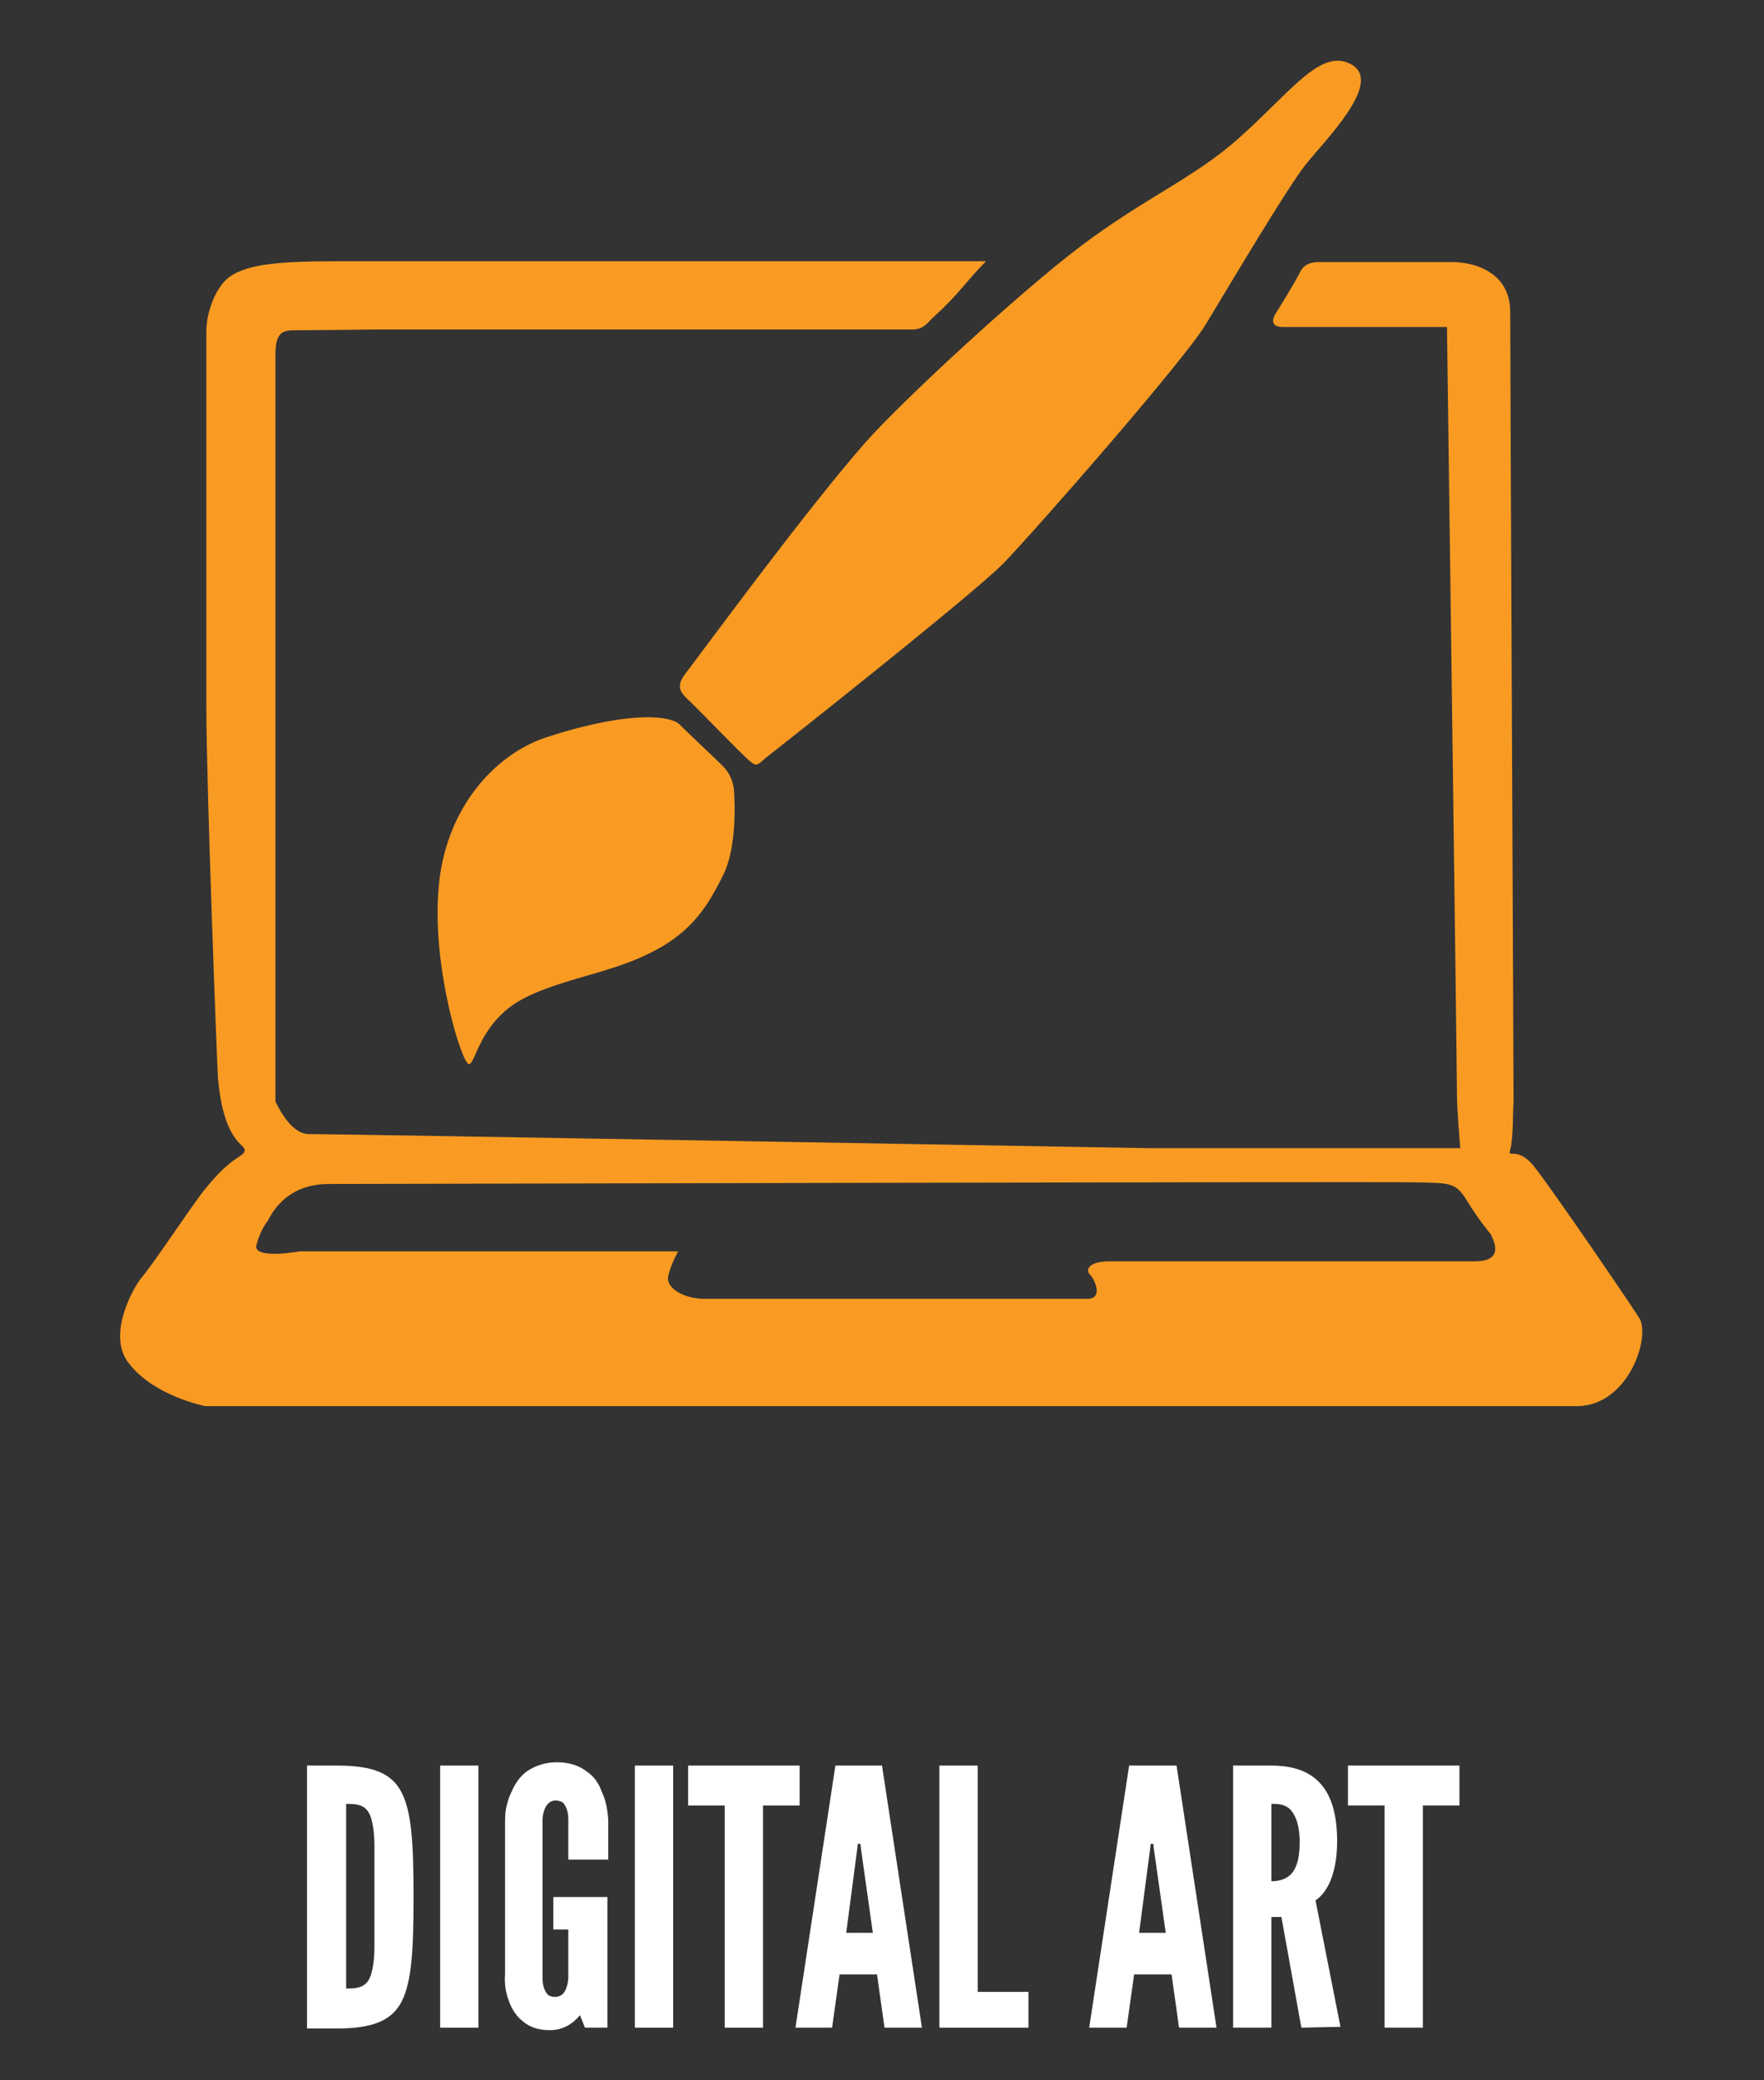 <?xml version="1.0" encoding="utf-8"?>
<!-- Generator: Adobe Illustrator 19.2.1, SVG Export Plug-In . SVG Version: 6.00 Build 0)  -->
<svg version="1.1" xmlns="http://www.w3.org/2000/svg" xmlns:xlink="http://www.w3.org/1999/xlink" x="0px" y="0px"
	 viewBox="0 0 212 250" style="enable-background:new 0 0 212 250;" xml:space="preserve">
<rect x="0" y="0" width="212" height="250" fill="#333333" stroke="none"/>
<style type="text/css">
	.st0{display:none;}
	.st1{display:inline;fill:#0A8C44;}
	.st2{display:inline;}
	.st3{fill:#FFFFFF;}
	.st4{fill:#F99B22;}
	.st5{display:inline;fill:#FFFFFF;}
	.st6{display:inline;fill:#F99B22;}
	.st7{fill:none;}
	.st8{opacity:0.5;fill:#ED1F24;}
	.st9{display:none;fill:#ED1F24;}
	.st10{opacity:0.5;fill:#62C8D4;}
	.st11{opacity:0.5;fill:#E1CE20;}
</style>
<g id="Layer_9" class="st0">
	<rect class="st1" width="212" height="250"/>
</g>
<g id="GUIDES" class="st0">
</g>
<g id="AI" class="st0">
	<g class="st2">
		<g>
			<path class="st3" d="M43.6,206.7l4.8-31.5h5.7l4.8,31.5h-4.5l-0.9-6.4h-4.6l-0.8,6.4H43.6z M51.4,185.5l-0.1-0.8H51l-0.1,0.8
				l-1.3,9.9h3.2L51.4,185.5z"/>
			<path class="st3" d="M69.2,206.7l-2.4-13.3h-1.2v13.3H61v-31.5h4.6c5.5,0,7.9,3.1,7.9,9.1c0,3.1-0.8,5.9-2.6,7.1l3,15.2
				L69.2,206.7L69.2,206.7z M65.5,189.2c0.6,0,1.5-0.1,2.2-0.7c0.7-0.6,1.2-1.8,1.2-4s-0.6-3.4-1.2-4c-0.7-0.6-1.5-0.6-2.2-0.6
				V189.2z"/>
			<path class="st3" d="M74.7,180v-4.8h13.4v4.8h-4.4v26.7h-4.6V180H74.7z"/>
			<path class="st3" d="M89.9,175.3h4.6v31.4h-4.6V175.3z"/>
			<path class="st3" d="M108.9,180h-6.4v8.3h4.3v4.8h-4.3v13.6h-4.6v-31.5h11V180z"/>
			<path class="st3" d="M110.8,175.3h4.6v31.4h-4.6V175.3z"/>
			<path class="st3" d="M130.8,195.9v4.3c0,1.3-0.3,2.4-0.8,3.4c-0.4,0.9-1,1.7-1.8,2.3c-0.9,0.7-2,1.1-3.6,1.1s-2.7-0.4-3.6-1.1
				c-0.9-0.6-1.4-1.5-1.8-2.3c-0.5-1-0.7-2.1-0.8-3.4v-18.5c0-1.2,0.3-2.4,0.8-3.4c0.4-0.9,0.9-1.7,1.8-2.4c0.9-0.6,2.1-1.1,3.6-1.1
				s2.7,0.4,3.6,1.1c0.9,0.6,1.5,1.5,1.8,2.4c0.5,1,0.7,2.1,0.8,3.4v4.3h-4.3v-4.3c0-0.9-0.2-1.5-0.7-2c-0.2-0.2-0.6-0.3-1.1-0.3
				c-0.8,0-1.2,0.6-1.4,1.2c-0.1,0.3-0.2,0.7-0.2,1.2v18.5c0,0.9,0.3,1.5,0.7,2c0.2,0.2,0.5,0.3,0.9,0.3c1,0,1.4-0.5,1.6-1.2
				c0.1-0.3,0.2-0.7,0.2-1.2v-4.3H130.8L130.8,195.9z"/>
			<path class="st3" d="M133.6,175.3h4.6v31.4h-4.6V175.3z"/>
			<path class="st3" d="M140.3,206.7l4.8-31.5h5.7l4.7,31.5H151l-0.9-6.4h-4.5l-0.9,6.4H140.3z M148.1,185.5l-0.1-0.8h-0.3l-0.1,0.8
				l-1.3,9.9h3.2L148.1,185.5z"/>
			<path class="st3" d="M157.6,175.3h4.6v27.2h6.1v4.3h-10.7L157.6,175.3L157.6,175.3z"/>
		</g>
		<g>
			<path class="st3" d="M31.2,213.3h4.4v30.2h-4.4L31.2,213.3z"/>
			<path class="st3" d="M43.5,227.8l-0.4-1.4h-0.3v17.2h-4v-30.3h3.9l4.4,15.9l0.4,1.4h0.3v-17.1h4v30.1h-3.9L43.5,227.8z"/>
			<path class="st3" d="M53.6,217.8v-4.6h12.9v4.6h-4.2v25.7h-4.4v-25.7H53.6z"/>
			<path class="st3" d="M68.2,213.3h10.2v4.6h-5.7v8h4.1v4.9h-4.1v8.3h5.7v4.6H68.2V213.3z"/>
			<path class="st3" d="M80.8,213.3h4.4v26.2h5.9v4.1H80.8L80.8,213.3L80.8,213.3z"/>
			<path class="st3" d="M92.9,213.3h4.5v26.2h5.9v4.1H93L92.9,213.3L92.9,213.3z"/>
			<path class="st3" d="M105.1,213.3h4.4v30.2h-4.4V213.3z"/>
			<path class="st3" d="M120.1,224.2v-4.7c0-0.9-0.2-1.4-0.6-1.9c-0.2-0.2-0.6-0.3-0.9-0.3c-0.8,0-1.2,0.6-1.3,1.2
				c-0.1,0.3-0.2,0.7-0.2,1.2v18.2c0,0.9,0.2,1.4,0.6,1.9c0.2,0.2,0.5,0.3,0.9,0.3c0.8,0,1.2-0.5,1.3-1.2c0.1-0.3,0.2-0.7,0.2-1.2
				v-5.5h-1.7v-3.8h6.3v15.1H122l-0.6-1.4c-0.9,1.1-2,1.7-3.5,1.7c-1.4,0-2.4-0.4-3.2-1.1c-0.8-0.6-1.3-1.4-1.5-2.2
				c-0.4-1-0.6-2-0.5-3.3v-17.8c0-1.2,0.3-2.3,0.8-3.3c0.4-0.9,0.9-1.6,1.7-2.3c0.9-0.6,2-1.1,3.5-1.1s2.6,0.4,3.5,1.1
				c0.9,0.6,1.4,1.4,1.7,2.3c0.5,1,0.7,2,0.8,3.3v4.6L120.1,224.2L120.1,224.2z"/>
			<path class="st3" d="M127.8,213.3H138v4.6h-5.7v8h4.1v4.9h-4.1v8.3h5.7v4.6h-10.2V213.3z"/>
			<path class="st3" d="M145.1,227.8l-0.4-1.4h-0.2v17.2h-4v-30.3h3.9l4.3,15.8l0.4,1.4h0.3v-17.1h4v30.2h-3.9L145.1,227.8z"/>
			<path class="st3" d="M168.3,233.2v4.1c0,1.3-0.3,2.3-0.8,3.3c-0.4,0.9-1,1.6-1.7,2.2c-0.9,0.7-1.9,1.1-3.5,1.1
				c-1.4,0-2.6-0.4-3.5-1.1c-0.9-0.6-1.3-1.4-1.7-2.2c-0.5-1-0.7-2-0.8-3.3v-17.8c0-1.2,0.3-2.3,0.8-3.3c0.4-0.9,0.9-1.6,1.7-2.3
				c0.9-0.6,2-1.1,3.5-1.1s2.6,0.4,3.5,1.1c0.9,0.6,1.4,1.4,1.7,2.3c0.5,1,0.7,2,0.8,3.3v4.1h-4.1v-4.1c0-0.9-0.2-1.4-0.7-1.9
				c-0.2-0.2-0.6-0.3-1.1-0.3c-0.8,0-1.2,0.6-1.3,1.2c-0.1,0.3-0.2,0.7-0.2,1.2v17.8c0,0.9,0.3,1.4,0.7,1.9c0.2,0.2,0.5,0.3,0.9,0.3
				c1,0,1.3-0.5,1.5-1.2c0.1-0.3,0.2-0.7,0.2-1.2v-4.1H168.3L168.3,233.2z"/>
			<path class="st3" d="M171,213.3h10.1v4.6h-5.7v8h4.1v4.9h-4.1v8.3h5.7v4.6h-10.2L171,213.3L171,213.3L171,213.3z"/>
		</g>
	</g>
	<g class="st2">
		<path class="st4" d="M81.4,52.9h-6.8c-2,5.9-8.5,8.9-14.3,6.8c-5.9-2-8.9-8.5-6.8-14.3s8.5-8.8,14.3-6.8c3.3,1.1,5.8,3.7,6.8,6.8
			h14.2v17.4h13.4V21.2c0-9.5-1.6-11.9-8.3-14.2c-6.7-2.3-15.5-0.3-23.4,4c-7.9,4.3-11.7,14.7-11.7,14.7s-11.7-2.8-22.5,19.8
			c-9.8,20.2-3.3,32.9-0.6,36.3h18.7c1.7-5.9,8-9.4,13.9-7.6c5.9,1.7,9.4,8,7.6,13.9c-1.7,5.9-8,9.4-13.9,7.6
			c-3.7-1.1-6.5-4-7.6-7.6H34.3c-1.5,4.6-2.2,9.1-2.2,13.9c0,9,4.8,15.7,7.2,17.4c2,1.4,7.2,4.9,9.5,5.9c0.3,0.2,0.6,0.6,0.4,1
			c0,0.1,0,0.1-0.1,0.2c-1.7,2.4-5.7,10.4,0.6,17.8c8.1,9.6,16.5,10.4,18.7,10.2c0.2,0,0.5,0.2,0.5,0.4c0.5,2.2,3.9,10.2,14.2,12.9
			c11,2.8,19.3-1,19.3-12v-49.9H79.7v14.5c5.9,1.7,9.4,8,7.7,13.9s-8,9.4-13.9,7.7c-5.9-1.7-9.4-8-7.7-13.9c1.1-3.7,4-6.5,7.6-7.6
			V99.7h29.1V70.2H81.5L81.4,52.9L81.4,52.9z"/>
		<path class="st4" d="M175.7,82.5c1.4-1.1,10.9-14.2,0-37c-10.9-22.7-22.5-19.8-22.5-19.8s-3.8-10.5-11.7-14.7
			c-7.8-4.3-16.7-6.2-23.4-4s-8.3,4.6-8.3,14.2v24.8h29.4c1.7-5.9,8-9.4,13.9-7.6c5.9,1.7,9.4,8,7.6,13.9c-1.7,5.9-8,9.4-13.9,7.6
			c-3.7-1.1-6.5-4-7.6-7.6h-29.4v74.5h14.6c1.7-5.9,8-9.4,13.9-7.6c5.9,1.7,9.4,8,7.6,13.9c-1.7,5.9-8,9.4-13.9,7.6
			c-3.7-1.1-6.5-4-7.6-7.6h-14.6v22.5c0,11,8.3,14.7,19.3,11.9c10.4-2.6,13.7-10.7,14.2-12.9c0.1-0.2,0.2-0.4,0.5-0.4
			c2.1,0.2,10.5-0.5,18.7-10.2c6.4-7.5,2.3-15.2,0.6-17.8c-0.1-0.1-0.1-0.2-0.1-0.2c-0.1-0.1-0.1-0.2-0.1-0.2l0,0c0,0,0,0,0-0.1
			l-0.1-0.1c-0.1-0.1-0.1-0.1-0.2-0.2c-0.1-0.1-0.2-0.2-0.2-0.2l-0.1-0.1l0,0l0,0l0,0c-0.2-0.1-0.2-0.2-0.2-0.4l0,0v-17.2H131V91.1
			c-5.9-1.7-9.4-8-7.6-13.9c1.7-5.9,8-9.4,13.9-7.6c5.9,1.7,9.4,8,7.6,13.9c-1.1,3.7-4,6.5-7.6,7.6v10.3h31.1v21
			c1.8-1.1,3.7-2.4,4.6-3c2.4-1.6,7.2-8.3,7.2-17.4s-2.9-17.4-4.4-18.7C175.3,83,175.3,82.9,175.7,82.5z"/>
	</g>
</g>
<g id="AR" class="st0">
	<g>
		<path class="st5" d="M6.2,241l4-26.3H15l4,26.3h-3.8l-0.8-5.4h-3.8L9.8,241H6.2z M12.7,223.2l-0.1-0.7h-0.3l-0.1,0.7l-1.1,8.2h2.8
			L12.7,223.2z"/>
		<path class="st5" d="M30.8,214.7v20.8c0,1.1-0.3,2-0.7,2.9c-0.3,0.8-0.8,1.4-1.5,1.9c-0.8,0.6-1.7,0.9-3,0.9c-1.3,0-2.3-0.3-3-0.9
			c-0.8-0.5-1.2-1.3-1.5-1.9c-0.4-0.8-0.6-1.8-0.7-2.9v-20.8h3.9v20.8c0,0.8,0.2,1.3,0.5,1.7c0.2,0.2,0.4,0.3,0.8,0.3
			c0.7,0,1-0.4,1.2-1c0.1-0.3,0.2-0.6,0.2-1v-20.8H30.8L30.8,214.7z"/>
		<path class="st5" d="M39.9,224.1v-4c0-0.8-0.2-1.3-0.5-1.7c-0.2-0.2-0.5-0.3-0.8-0.3c-0.7,0-1,0.5-1.2,1c-0.1,0.3-0.2,0.6-0.2,1
			v15.8c0,0.8,0.2,1.3,0.5,1.7c0.2,0.2,0.4,0.3,0.8,0.3c0.7,0,1-0.4,1.2-1c0.1-0.3,0.2-0.6,0.2-1v-4.8h-1.5v-3.3h5.4V241h-2.3
			l-0.5-1.3c-0.8,0.9-1.8,1.5-3,1.5c-1.3,0-2.1-0.3-2.8-0.9c-0.7-0.5-1.1-1.3-1.3-1.9c-0.3-0.8-0.5-1.8-0.4-2.9v-15.5
			c0-1,0.3-2,0.7-2.9c0.3-0.8,0.8-1.4,1.5-2c0.8-0.5,1.8-0.9,3-0.9c1.3,0,2.3,0.3,3,0.9c0.8,0.5,1.3,1.3,1.5,2
			c0.4,0.8,0.6,1.8,0.7,2.9v4L39.9,224.1L39.9,224.1z"/>
		<path class="st5" d="M52.8,241l-2.5-16.5l-0.2-1.1h-0.3V241h-3.6v-26.3h4.9l2.3,12l0.2,1.4h0.1l0.2-1.4l2.3-12H61V241h-3.6v-17.5
			h-0.3l-0.2,1.1L54.4,241H52.8z"/>
		<path class="st5" d="M63.7,214.7h8.8v4h-5v6.9h3.5v4.3h-3.6v7.1h5v4h-8.7V214.7z"/>
		<path class="st5" d="M78.8,227.3l-0.3-1.3h-0.3v14.9h-3.5v-26.3h3.4l3.8,13.7l0.3,1.3h0.3v-14.9H86V241h-3.4L78.8,227.3z"/>
		<path class="st5" d="M87.4,218.7v-4h11.2v4H95v22.2h-3.9v-22.2H87.4z"/>
		<path class="st5" d="M100,214.7h8.8v4h-5v6.9h3.6v4.3h-3.6v7.1h5v4H100V214.7z"/>
		<path class="st5" d="M111,241v-26.3h3c3.6,0,5.5,0.8,6.5,2.8c1,2,1.2,5.3,1.2,10.4c0,5.2-0.2,8.4-1.2,10.4c-1,2-3,2.8-6.5,2.8
			L111,241L111,241z M114.9,237.1c1.3,0,2.1-0.2,2.5-1.4c0.2-0.6,0.3-1.5,0.3-2.8s0-2.9,0-5.1s0-3.9,0-5.1c0-1.2-0.2-2.2-0.3-2.8
			c-0.4-1.3-1.2-1.4-2.5-1.4V237.1z"/>
		<path class="st5" d="M136.6,241l-2-11.1h-1V241h-3.9v-26.3h3.9c4.6,0,6.5,2.6,6.5,7.5c0,2.6-0.7,5-2.2,5.9l2.5,12.7L136.6,241
			L136.6,241z M133.6,226.3c0.5,0,1.3-0.1,1.8-0.6c0.6-0.5,1-1.5,1-3.4c0-1.9-0.5-2.9-1-3.4c-0.6-0.5-1.3-0.5-1.8-0.5V226.3z"/>
		<path class="st5" d="M142.7,214.7h8.8v4h-5v6.9h3.6v4.3h-3.6v7.1h5v4h-8.8V214.7z"/>
		<path class="st5" d="M152.6,241l4-26.3h4.8l4,26.3h-3.7l-0.8-5.4h-3.9l-0.8,5.4H152.6z M159.1,223.2l-0.1-0.7h-0.3l-0.1,0.7
			l-1.1,8.2h2.7L159.1,223.2z"/>
		<path class="st5" d="M167,214.7h3.9v22.7h5.1v3.6H167V214.7z"/>
		<path class="st5" d="M177.5,214.7h3.9V241h-3.9V214.7z"/>
		<path class="st5" d="M182.9,218.7v-4h11.2v4h-3.8v22.2h-3.9v-22.2H182.9z"/>
		<path class="st5" d="M200.1,223.1l0.1,0.3h0.1l0.1-0.3l1.9-8.4h3.8l-4,15.1V241h-3.9v-11.2l-4-15.1h3.8L200.1,223.1z"/>
	</g>
	<g id="_x32__Line" class="st2">
		<g>
			<path class="st3" d="M38.9,206.2l4.6-30.2H49l4.6,30.2h-4.3l-0.9-6.2h-4.3l-0.9,6.2H38.9z M46.3,185.8l-0.1-0.8h-0.3l-0.1,0.8
				l-1.3,9.5h3.2L46.3,185.8z"/>
			<path class="st3" d="M67.2,176v23.9c0,1.3-0.3,2.3-0.8,3.3c-0.3,0.9-0.9,1.6-1.7,2.2c-0.9,0.7-1.9,1-3.4,1c-1.5,0-2.6-0.3-3.4-1
				c-0.9-0.6-1.4-1.5-1.7-2.2c-0.5-0.9-0.7-2.1-0.8-3.3V176h4.4v23.9c0,0.9,0.2,1.5,0.6,1.9c0.2,0.2,0.5,0.3,0.9,0.3
				c0.8,0,1.1-0.5,1.4-1.1c0.1-0.3,0.2-0.7,0.2-1.1V176H67.2L67.2,176z"/>
			<path class="st3" d="M77.6,186.8v-4.6c0-0.9-0.2-1.5-0.6-1.9c-0.2-0.2-0.6-0.3-0.9-0.3c-0.8,0-1.1,0.6-1.4,1.1
				c-0.1,0.3-0.2,0.7-0.2,1.1v18.1c0,0.9,0.2,1.5,0.6,1.9c0.2,0.2,0.5,0.3,0.9,0.3c0.8,0,1.1-0.5,1.4-1.1c0.1-0.3,0.2-0.7,0.2-1.1
				v-5.5h-1.7v-3.8H82v15h-2.6l-0.6-1.5c-0.9,1-2.1,1.7-3.4,1.7c-1.5,0-2.4-0.3-3.2-1c-0.8-0.6-1.3-1.5-1.5-2.2
				c-0.3-0.9-0.6-2.1-0.5-3.3v-17.8c0-1.1,0.3-2.3,0.8-3.3c0.3-0.9,0.9-1.6,1.7-2.3c0.9-0.6,2.1-1,3.4-1c1.5,0,2.6,0.3,3.4,1
				c0.9,0.6,1.5,1.5,1.7,2.3c0.5,0.9,0.7,2.1,0.8,3.3v4.6h-4.6V186.8z"/>
			<path class="st3" d="M92.5,206.2l-2.8-18.9l-0.2-1.3h-0.3v20.2H85V176h5.6l2.6,13.8l0.2,1.6h0.1l0.2-1.6l2.6-13.8h5.5v30.2h-4.1
				V186h-0.3l-0.2,1.3l-2.8,18.9H92.5z"/>
			<path class="st3" d="M105,176h10.1v4.6h-5.7v8h4v4.9h-4.1v8.2h5.7v4.6h-10V176z"/>
			<path class="st3" d="M122.3,190.4l-0.3-1.5h-0.3V206h-4v-30.2h3.9l4.3,15.7l0.3,1.5h0.3V176h4v30.2h-3.9L122.3,190.4z"/>
			<path class="st3" d="M132.2,180.5V176h12.9v4.6h-4.2V206h-4.4v-25.5H132.2z"/>
			<path class="st3" d="M146.7,176h10.1v4.6h-5.7v8h4.1v4.9h-4.1v8.2h5.7v4.6h-10.1V176z"/>
			<path class="st3" d="M159.4,206.2V176h3.4c4.1,0,6.3,0.9,7.5,3.2c1.1,2.3,1.4,6,1.4,12c0,5.9-0.2,9.7-1.4,12
				c-1.1,2.3-3.4,3.2-7.5,3.2L159.4,206.2L159.4,206.2z M163.8,201.7c1.5,0,2.4-0.2,2.8-1.6c0.2-0.7,0.3-1.7,0.3-3.2s0-3.3,0-5.8
				c0-2.5,0-4.4,0-5.8s-0.2-2.5-0.3-3.2c-0.5-1.5-1.4-1.6-2.8-1.6V201.7z"/>
		</g>
		<g>
			<path class="st3" d="M68,244.3l-2.4-13.3h-1.2v13.3h-4.6v-31.6h4.6c5.5,0,7.9,3.1,7.9,9c0,3.1-0.8,6-2.6,7.1l3,15.2L68,244.3
				L68,244.3z M64.4,226.6c0.6,0,1.5-0.1,2.1-0.7c0.7-0.6,1.2-1.8,1.2-4c0-2.3-0.6-3.5-1.2-4c-0.7-0.6-1.5-0.6-2.1-0.6V226.6z"/>
			<path class="st3" d="M75.2,212.7h10.6v4.8h-6v8.3h4.3v5.1h-4.3v8.6h6v4.8H75.2V212.7z"/>
			<path class="st3" d="M87.2,244.3l4.8-31.6h5.7l4.8,31.6H98l-1-6.4h-4.6l-1,6.4H87.2z M95,222.9l-0.1-0.8h-0.4l-0.1,0.8l-1.3,9.9
				h3.2L95,222.9z"/>
			<path class="st3" d="M104.5,212.7h4.6V240h6.1v4.3h-10.7V212.7z"/>
			<path class="st3" d="M117.2,212.7h4.6v31.6h-4.6V212.7z"/>
			<path class="st3" d="M123.6,217.5v-4.8H137v4.8h-4.5v26.7h-4.6v-26.7H123.6z"/>
			<path class="st3" d="M144.2,222.8l0.1,0.4h0.1l0.1-0.4l2.3-10.1h4.5l-4.8,18.1v13.5h-4.6v-13.5l-4.8-18.1h4.5L144.2,222.8z"/>
		</g>
	</g>
	<g class="st2">
		<path class="st4" d="M130.3,82l-0.4-0.9c-0.7-1.4-0.3-3.2,1.3-3.9l0,0l10.3-5.3c1-0.5,1.5-1.5,1.5-2.6v-9.4c0-1.6,1.3-2.9,2.9-2.9
			h1c1.6,0,2.9,1.3,2.9,2.9v13.7c0,1.1-0.7,2-1.5,2.6l-14,7.2C132.8,84.1,131,83.6,130.3,82L130.3,82z"/>
		<path class="st4" d="M122.3,85.6L122.3,85.6c-0.7-1.5-2.5-2-4-1.4l-8.9,4.7c-0.3,0.1-0.4,0-0.5-0.2c0-0.1-0.1-0.1-0.1-0.2v-7.4
			c0-1.6-1.4-3-3-3h-0.2h-0.1c-1.6,0-3,1.4-3,3v7.5c0,0.3-0.2,0.3-0.3,0.3c-0.1,0-0.2,0-0.2-0.1l-8.9-4.7c-1.5-0.7-3.3-0.2-4,1.4
			l0,0c-0.7,1.5-0.2,3.3,1.4,4l13.8,7.2c0.4,0.3,0.9,0.3,1.4,0.3h0.2c0.5,0,0.9-0.1,1.4-0.3l13.8-7.2
			C122.3,88.9,123,87.1,122.3,85.6L122.3,85.6z"/>
		<path class="st4" d="M148,27.9l-12.2-6c-1.7-0.8-3.8-0.1-4.6,1.5c-0.8,1.7-0.2,3.7,1.5,4.6l6.5,3.2l-7.8,4.1
			c-1.5,0.9-2.2,2.9-1.4,4.4c0.9,1.5,2.9,2.2,4.4,1.4l0,0l8.4-4.4v7.8c0,1.9,1.5,3.4,3.4,3.4l0,0l0,0c1.9,0,3.4-1.5,3.4-3.4V30.9
			C149.7,29.7,149.1,28.5,148,27.9z"/>
		<path class="st4" d="M81.3,82l0.4-0.9c0.8-1.4,0.3-3.2-1.3-3.9l0,0L70.2,72c-1-0.5-1.5-1.5-1.5-2.6v-9.4c0-1.6-1.3-2.9-2.9-2.9h-1
			c-1.6,0-2.9,1.3-2.9,2.9v13.7c0,1.1,0.7,2,1.5,2.6l14,7.2C78.8,84.1,80.6,83.6,81.3,82z"/>
		<path class="st4" d="M63.7,27.9l12.2-6c1.7-0.8,3.8-0.1,4.6,1.5c0.8,1.7,0.2,3.7-1.5,4.6l-6.5,3.2l7.8,4.1
			c1.5,0.9,2.2,2.9,1.4,4.4c-0.9,1.5-2.9,2.2-4.4,1.4l-8.4-4.4v7.8c0,1.9-1.5,3.4-3.4,3.4l0,0c-2,0-3.4-1.5-3.4-3.4V30.9
			C61.7,29.7,62.6,28.5,63.7,27.9z"/>
		<path class="st4" d="M122.3,43.7L122.3,43.7c-0.9-1.6-2.8-2.3-4.4-1.4l0,0l-12.1,6l-12.3-6c-1.6-0.7-3.6,0.1-4.3,1.7
			c-0.7,1.5-0.1,3.4,1.4,4.3l11.9,5.9v12.3c0,1.8,1.5,3.3,3.3,3.3l0,0l0,0c1.8,0,3.3-1.5,3.3-3.3l0,0V54.1l11.8-6
			C122.5,47.3,123.2,45.4,122.3,43.7z"/>
		<path class="st4" d="M117.7,20.3l-11.3-6.2c-0.3-0.2-0.7-0.2-0.9,0l-10.1,5.3c-1.6,0.9-3.6,0.3-4.4-1.4l0,0l0,0
			c-0.9-1.6-0.3-3.6,1.4-4.4l0,0l12.9-6.7c0.5-0.3,1-0.3,1.5,0l14,7.6c1.6,0.9,2.3,2.8,1.4,4.4l0,0l0,0
			C121.3,20.5,119.3,21.2,117.7,20.3z"/>
		<path class="st4" d="M183.5,169.8L28.3,170c-0.9,0-1.9-0.3-2.6-0.9c-1.1-1-1.5-2.6-1.1-4.1l27.2-77.7c0.5-1.5,2-2.5,3.5-2.5h9.8
			c1.9,0,3.4,1.5,3.4,3.4l0,0c0,1.9-1.5,3.4-3.4,3.4h-7.5c-0.1,0-0.1,0-0.1,0.1l-24.9,71.4c0,0.1,0,0.1,0.1,0.2l0,0l146.5-0.3
			c0.1,0,0.1-0.1,0.1-0.1l0,0l-24.9-71.1l-0.1-0.1h-6.5c-1.9,0-3.4-1.5-3.4-3.4l0,0l0,0c0-1.9,1.5-3.4,3.4-3.4l0,0h8.8
			c1.6,0,3.1,1,3.7,2.6l27.2,77.4c0.5,1.4,0.1,3.1-1.1,4.1C185.2,169.4,184.3,169.9,183.5,169.8z"/>
		<path class="st4" d="M153.3,130.9l-3.1-12.7c-0.3-1.3-1.4-2.1-2.8-2.1h-18.1l-1.6-15.3c-0.3-1.9-2-3.2-3.8-3c-1.9,0.3-3.2,2-3,3.8
			l0,0l1.5,14.6h-13.3v-3.7c0-1.9-1.5-3.4-3.4-3.4l0,0l0,0c-1.9,0-3.4,1.5-3.4,3.4l0,0v3.7H85.8h-0.3c-2.5,0-3.6,0.7-3.8,3.2
			l-1.1,8.6c-0.1,0.3-0.3,0.9-0.7,0.9h-17c-2.2,0-4.1,1.5-4.6,3.7l-3.5,16.1c-0.3,1.7,0.7,3.4,2.5,3.8c0.3,0.1,0.4,0.1,0.7,0.1h23.9
			c1.4,0,2.7-1.1,2.9-2.5l1.9-13.4c0-0.3,0.3-0.4,0.5-0.4h15.2v12.9c0,1.9,1.5,3.4,3.4,3.4l0,0h23.8c1.9,0,3.4-1.5,3.4-3.4
			c0-0.2,0-0.3,0-0.3l-1.4-12.8h17.9c2.2,0,4.1-1.8,4.1-4.1C153.4,131.6,153.4,131.2,153.3,130.9z M79.4,136.7l-1.1,7.8
			c-0.1,0.4-0.4,0.8-0.9,0.8H63.6c-0.3,0-0.7-0.3-0.7-0.7c0-0.1,0-0.1,0-0.2l1.6-7.7c0.1-0.5,0.5-0.9,1-0.9h13.1
			c0.3,0,0.7,0.3,0.7,0.7C79.4,136.7,79.4,136.7,79.4,136.7z M123.3,122.9l0.6,5.9h-14.6v-5.9H123.3L123.3,122.9z M88.4,128.8
			c-0.3,0-0.5-0.3-0.5-0.5v-0.1l0.7-4.9c0-0.3,0.3-0.4,0.4-0.4h13.4v5.9H88.4L88.4,128.8z M125.5,144.6c0.1,0.5-0.3,1-0.8,1h-0.1
			h-14.4c-0.6,0-1-0.4-1-1v-8.7h15.4L125.5,144.6z M144.6,128.8h-13.8l-0.7-5.9h13.4c0.3,0,0.7,0.3,0.7,0.6l1,4.4
			C145.2,128.2,145,128.7,144.6,128.8L144.6,128.8z"/>
	</g>
</g>
<g id="_x33_60" class="st0">
	<g class="st2">
		<path class="st3" d="M53.6,229.9v-3.8c1.8-0.1,2.7-0.5,3.1-1.4c0.2-0.4,0.3-1,0.3-1.6s0-1.5,0-2.4c0-0.9,0-1.8-0.2-2.6
			c-0.2-0.8-0.6-1.4-1.3-1.4c-0.6,0-0.9,0.3-1.1,1.1c-0.2,0.9-0.3,2.1-0.3,4.2h-4.4c0-1.7,0-4.1,0.8-5.9c0.8-1.8,2.1-3.2,4.9-3.2
			s4.3,1.5,5,3c0.8,1.6,0.8,3.2,0.8,3.6c0,4.6-0.8,6.7-2.1,8l0,0c2.1,1.7,2.6,4.8,2.6,8.3c0,0.1,0,0.4,0,0.9c0,0.9-0.3,2.1-0.8,3.5
			c-0.5,1.4-1.4,2.5-2.6,3.2c-0.7,0.4-1.5,0.6-2.4,0.6c-2.8,0-4.3-1.5-5-3.3s-0.9-4.2-0.9-5.8h4.4c0,2,0.1,3.3,0.4,4.1
			c0.3,0.9,0.6,1.1,1.2,1.1c0.7,0,1.1-0.6,1.3-1.3c0.2-0.8,0.2-1.7,0.2-2.6c0-1,0-1.8,0-2.6c0-1.5-0.3-2.5-1.3-3.2
			c-0.5-0.3-1.3-0.5-2.2-0.6h-0.4L53.6,229.9z"/>
		<path class="st3" d="M75.9,237.4c0,0.7-0.1,2.3-0.9,3.8c-0.8,1.5-2.3,2.8-4.9,2.8c-2.8,0-4.2-1.3-4.9-2.8
			c-0.8-1.5-0.9-3.1-0.9-3.8v-17.3c0-1.1,0-2.9,0.9-4.5c0.8-1.5,2.2-2.8,5-2.8s4.3,1.3,5,2.8c0.8,1.6,0.9,3.4,0.9,4.5v1.9h-4.5
			c0-2,0-3.4-0.2-4.2c-0.2-0.8-0.5-1.1-1.2-1.1c-0.6,0-0.9,0.3-1.1,0.8c-0.2,0.6-0.3,1.4-0.3,2.5v5.4c0.8-0.5,1.5-0.8,2.2-0.8
			c2.3,0,3.6,1.2,4.3,2.6c0.7,1.4,0.8,3,0.8,3.9v6.2H75.9z M68.6,238.7c0,0.4,0.3,1.4,1.4,1.4c1,0,1.4-1,1.4-1.4v-9.1
			c0-0.4-0.4-1.4-1.4-1.4s-1.4,0.8-1.4,1.3V238.7z"/>
		<path class="st3" d="M90.3,237.4c0,1.3-0.3,2.3-0.8,3.3c-0.4,0.9-1,1.6-1.7,2.2c-0.9,0.7-1.9,1.1-3.5,1.1c-1.5,0-2.6-0.4-3.5-1.1
			c-0.9-0.6-1.4-1.5-1.7-2.2c-0.5-1-0.7-2-0.8-3.3v-17.9c0-1.2,0.3-2.3,0.8-3.3c0.4-0.9,0.9-1.6,1.7-2.3c0.9-0.6,2-1.1,3.5-1.1
			s2.6,0.4,3.5,1.1c0.9,0.6,1.5,1.5,1.7,2.3c0.5,1,0.7,2,0.8,3.3V237.4z M85.8,219.4c0-0.9-0.2-1.5-0.6-1.9
			c-0.2-0.2-0.6-0.3-0.9-0.3c-0.8,0-1.2,0.6-1.4,1.2c-0.1,0.3-0.2,0.7-0.2,1.2v17.9c0,0.9,0.2,1.5,0.6,1.9c0.2,0.2,0.5,0.3,0.9,0.3
			c0.8,0,1.2-0.5,1.4-1.2c0.1-0.3,0.2-0.7,0.2-1.2V219.4z"/>
		<path class="st3" d="M107.8,213.2h4.4l-4.7,30.5h-4.5l-4.7-30.5h4.4L105,230l0.2,1.3h0.3l0.2-1.3L107.8,213.2z"/>
		<path class="st3" d="M114.2,213.2h4.5v30.5h-4.5V213.2z"/>
		<path class="st3" d="M122.1,243.6v-30.5h3.5c4.2,0,6.4,0.9,7.6,3.2c1.2,2.3,1.4,6.1,1.4,12.1s-0.2,9.8-1.4,12.1
			c-1.2,2.3-3.5,3.2-7.6,3.2L122.1,243.6L122.1,243.6z M126.5,239.2c1.6,0,2.4-0.2,2.9-1.6c0.2-0.7,0.4-1.7,0.4-3.2s0-3.4,0-5.9
			s0-4.5,0-5.9s-0.2-2.5-0.4-3.2c-0.5-1.5-1.4-1.6-2.9-1.6L126.5,239.2z"/>
		<path class="st3" d="M137.4,213.2h10.3v4.7h-5.7v8h4.2v4.9h-4.2v8.3h5.7v4.7h-10.3V213.2z"/>
		<path class="st3" d="M161.8,237.4c0,1.3-0.3,2.3-0.8,3.3c-0.4,0.9-1,1.6-1.7,2.2c-0.9,0.7-1.9,1.1-3.5,1.1c-1.6,0-2.6-0.4-3.5-1.1
			c-0.9-0.6-1.4-1.5-1.7-2.2c-0.5-1-0.7-2-0.8-3.3v-17.9c0-1.2,0.3-2.3,0.8-3.3c0.4-0.9,0.9-1.6,1.7-2.3c0.9-0.6,2-1.1,3.5-1.1
			s2.6,0.4,3.5,1.1c0.9,0.6,1.5,1.5,1.7,2.3c0.5,1,0.7,2,0.8,3.3V237.4z M157.2,219.4c0-0.9-0.2-1.5-0.6-1.9
			c-0.2-0.2-0.6-0.3-0.9-0.3c-0.8,0-1.2,0.6-1.4,1.2c-0.1,0.3-0.2,0.7-0.2,1.2v17.9c0,0.9,0.2,1.5,0.6,1.9c0.2,0.2,0.5,0.3,0.9,0.3
			c0.8,0,1.2-0.5,1.4-1.2c0.1-0.3,0.2-0.7,0.2-1.2V219.4z"/>
	</g>
	<g class="st2">
		<path class="st4" d="M45.3,111.1c1.5,2.5,3.1,5.1,4.9,7.7l7.2-5c-1.7-2.4-3.2-4.8-4.7-7.1L45.3,111.1z"/>
		<path class="st4" d="M104.1,14.8l0.2-8.8c-0.7,0-1.5,0-2.3,0c-5.6,0-11,0.5-16.1,1.6l1.8,8.6C92.8,15.1,98.2,14.8,104.1,14.8z"/>
		<path class="st4" d="M139.9,13.7c-5.1-2.4-10.8-4.2-17.6-5.5l-1.7,8.7c6,1.2,11.1,2.8,15.6,4.8L139.9,13.7z"/>
		<path class="st4" d="M72.7,21.8l-4.3-7.7c-5.5,3-10.4,6.8-14.8,11.5l6.4,6C63.7,27.7,68,24.4,72.7,21.8z"/>
		<path class="st4" d="M165.8,40.1c-3.4-6.7-6.6-11.4-10.4-15.4l-6.4,6c3.2,3.5,6,7.6,8.9,13.4L165.8,40.1z"/>
		<path class="st4" d="M164.6,68.3c0,2.2-0.2,4.6-0.5,6.9l8.8,1c0.3-2.6,0.5-5.4,0.5-7.9c0-3.7-0.3-7.4-1-10.8l-8.7,1.7
			C164.3,62,164.6,65.2,164.6,68.3z"/>
		<path class="st4" d="M49.9,45.9c0.2-0.4,0.4-0.6,0.5-1l-7.7-4.3c-0.2,0.4-0.5,0.7-0.6,1.1c-2.8,5.3-5,10.7-6.4,16l8.5,2.2
			C45.5,55.3,47.3,50.5,49.9,45.9z"/>
		<path class="st4" d="M42.6,75.8l-8.8,0.5c0.3,6,1.6,12.1,3.7,18.3l8.3-2.9C43.9,86.3,42.8,81,42.6,75.8z"/>
		<path class="st4" d="M160.5,91.4c-0.2,0.6-0.4,1.2-0.6,1.8l-10.6-7.9l-4,36l33.1-14.4l-11.1-8.3c0.6-1.5,1.1-3,1.6-4.5L160.5,91.4
			z"/>
		<path class="st4" d="M135.4,137.9c-6.3-7.7-12.4-11.8-14.3-14.9c-1.6-2.6-1.8-6.7-1.8-9.4c0.1-2.7,0.6-5.8,1.7-7.6
			c1-1.7,3.8-3.7,5.5-4.7c1.6-1,2.7-1.8,3.9-2.3c1.3-0.6,1-1.2-0.8-1.8c-1.7-0.6-4.7-2-12.4-5.5c-3.1-1.5-9.2-4.6-10.6-5.5
			c-1.4-1-1.5,0-2.2,1c-0.7,1-1.6,2.3-2.9,3.3c-1.1,0.8-1.1,2.1-13.9,2c-12.8-0.1-19.3-3.8-20.7-4.5c-1.5-0.6-2.1-0.9-2.2-0.2
			c-0.1,0.6-0.6,7.5-0.9,10.8c-0.3,3.3,1.2,4.7,3.2,5.4c2,0.7,9.2,2.6,11.3,3.9c2.1,1.4,3.7,19.5,3,23.8c-0.6,4.3-5.1,9.1-7.7,16.4
			s-3.8,14.7-3.8,17.5s1.6,3.1,3.3,3.1c1.2,0,73.5,0,76.1-0.1c2.9-0.1,5.1,0.2,5.9-0.2c1-0.5-4.7-9.4-6.8-12.6
			C146,152.2,142.9,147,135.4,137.9z"/>
		<path class="st4" d="M96.3,85.2c1.6-0.3,2.5-0.7,2.5-1.4c0-1.2-1.6-1.6-2.6-2.1c-1-0.5-1.2-1.5-0.7-2.6c0.3-0.8,5.3-11.7,6.7-14.2
			c1.3-2.6,2.6-1.6,4.2-0.8c1.4,0.6,1.9,0.6,2.2,0.4c0.5-0.5-0.1-2.2-1.5-4.4c-1.6-2.6-8.9-9.8-13.8-12.8c-4.8-3-12.1-6.6-16.3-8.4
			s-6,0.7-6.8,2.2S59.1,65.2,57.2,70c-1.9,4.7,0.5,6.3,2.8,7.5c2.4,1.2,17.2,5.9,23.4,7.1C89.6,85.9,94.9,85.4,96.3,85.2z"/>
		<path class="st4" d="M98.4,42.4c6.6,3.5,8.9,5,12,9.4s3.8,7.2,3.9,10c0.2,3.5,0.1,3.5,0.3,4.3c0.2,1,1.2,1.6,2.2,2
			c1,0.5,23,10.9,23.7,11.1c0.7,0.3,2.6,1.2,3.2,0.8c0.5-0.5,1-1.5,1.5-7.1c0.5-5.7-0.8-14.3-5.5-21.8s-14.3-14.4-25.1-15.6
			S95,38.2,93,39C91,39.9,95.1,40.7,98.4,42.4z"/>
		<path class="st4" d="M107,70.9c-0.5-0.2-1-0.1-1.2,0.3c-0.2,0.4-2.2,4.7-2.5,5.5c-0.5,1-0.4,1.5,0.2,1.7
			c1.1,0.5,30.5,13.7,32.3,14.5c1.8,0.8,1.9,0.5,2.6-0.5c0.4-0.6,1.9-3.8,2.6-4.9c0-0.1,0.1-0.1,0.1-0.2c0.2-0.5-0.1-1.1-0.6-1.4
			C139.6,85.6,107.8,71.3,107,70.9z"/>
	</g>
</g>
<g id="MObile_apps" class="st0">
	<g class="st2">
		<path class="st3" d="M31.5,243.7l-3-19.5l-0.2-1.3h-0.2v20.7h-4.2v-31h5.5l2.7,14.2l0.2,1.7h0.1l0.2-1.7l2.7-14.2h5.5v31h-4v-20.7
			h-0.3l-0.2,1.3l-3,19.5H31.5L31.5,243.7z"/>
		<path class="st3" d="M56.1,237.3c0,1.3-0.3,2.4-0.8,3.3c-0.4,0.9-1,1.7-1.8,2.3c-0.9,0.7-2,1.1-3.5,1.1s-2.7-0.4-3.5-1.1
			c-0.9-0.6-1.4-1.5-1.8-2.3c-0.5-1-0.7-2.1-0.8-3.3v-18.2c0-1.2,0.3-2.4,0.8-3.3c0.4-0.9,0.9-1.7,1.8-2.4c0.9-0.6,2.1-1.1,3.5-1.1
			c1.5,0,2.7,0.4,3.5,1.1c0.9,0.6,1.5,1.5,1.8,2.4c0.5,1,0.7,2.1,0.8,3.3V237.3z M51.5,219.1c0-0.9-0.2-1.5-0.6-2
			c-0.2-0.2-0.6-0.3-0.9-0.3c-0.8,0-1.2,0.6-1.4,1.2c-0.1,0.3-0.2,0.7-0.2,1.2v18.2c0,0.9,0.2,1.5,0.6,2c0.2,0.2,0.5,0.3,0.9,0.3
			c0.8,0,1.2-0.5,1.4-1.2c0.1-0.3,0.2-0.7,0.2-1.2V219.1z"/>
		<path class="st3" d="M59.2,243.7v-31h4c2.7,0,4.8,0.5,6.2,1.8s2.1,3.3,2.1,6.4c0,1.5-0.1,2.6-0.6,3.5s-1.2,1.9-2.3,2.9
			c1.2,0.6,2,1.8,2.7,3.8c0.3,1,0.5,2.3,0.5,3.8c0,2.4-0.4,4.4-1.5,6c-1.1,1.6-2.9,2.7-5.5,2.8H59.2L59.2,243.7z M63.7,225.5
			c0.4,0,1.3,0,2.1-0.5c0.8-0.5,1.4-1.5,1.4-3.6s-0.6-3.1-1.4-3.6c-0.8-0.5-1.7-0.5-2.1-0.5V225.5z M63.7,239.1
			c0.4,0,1.3,0.1,2.1-0.5c0.8-0.6,1.4-1.8,1.4-4.3c0-2.6-0.6-3.7-1.4-4.3c-0.8-0.6-1.7-0.5-2.1-0.5V239.1z"/>
		<path class="st3" d="M74.4,243.7v-31h4c2.7,0,4.8,0.5,6.2,1.8c1.4,1.3,2.1,3.3,2.1,6.4c0,1.5-0.1,2.6-0.6,3.5s-1.2,1.9-2.3,2.9
			c1.2,0.6,2,1.8,2.7,3.8c0.3,1,0.5,2.3,0.5,3.8c0,2.4-0.4,4.4-1.5,6c-1.1,1.6-2.9,2.7-5.5,2.8H74.4L74.4,243.7z M79.1,225.5
			c0.4,0,1.3,0,2.1-0.5c0.8-0.5,1.4-1.5,1.4-3.6s-0.6-3.1-1.4-3.6c-0.8-0.5-1.7-0.5-2.1-0.5V225.5z M79.1,239.1
			c0.4,0,1.3,0.1,2.1-0.5c0.8-0.6,1.4-1.8,1.4-4.3c0-2.6-0.6-3.7-1.4-4.3c-0.8-0.6-1.7-0.5-2.1-0.5V239.1z"/>
		<path class="st3" d="M89.8,212.8h4.5v30.9h-4.5V212.8z"/>
		<path class="st3" d="M97.7,212.8h4.5v26.7h6v4.2H97.7V212.8z"/>
		<path class="st3" d="M110.1,212.8h10.4v4.7h-5.8v8.2h4.2v5h-4.2v8.5h5.8v4.7h-10.4V212.8z"/>
		<path class="st3" d="M128.2,243.7l4.7-31h5.5l4.7,31h-4.4l-0.9-6.3h-4.4l-0.9,6.3H128.2z M136,222.7l-0.1-0.8h-0.3l-0.1,0.8
			l-1.3,9.7h3.1L136,222.7z"/>
		<path class="st3" d="M145.2,212.8h4.5c2,0,3.9,0.5,5.5,2c1.5,1.5,2.6,3.8,2.6,7.3c0,3.5-1,5.8-2.6,7.3c-1.5,1.5-3.5,2.1-5.5,2.1
			v12.3h-4.5V212.8z M149.8,226.7c1.4,0,2.3-0.3,2.8-1c0.5-0.7,0.6-1.8,0.6-3.5c0-1.8-0.1-3-0.6-3.7c-0.5-0.8-1.4-1.1-2.8-1.1V226.7
			z"/>
		<path class="st3" d="M160.1,212.8h4.5c2,0,3.9,0.5,5.5,2c1.5,1.5,2.6,3.8,2.6,7.3c0,3.5-1,5.8-2.6,7.3c-1.5,1.5-3.5,2.1-5.5,2.1
			v12.3h-4.5V212.8z M164.6,226.7c1.4,0,2.3-0.3,2.8-1c0.5-0.7,0.6-1.8,0.6-3.5c0-1.8-0.1-3-0.6-3.7c-0.5-0.8-1.4-1.1-2.8-1.1V226.7
			z"/>
		<path class="st3" d="M182.3,221.1c0-1,0-2.2-0.3-3c-0.3-0.9-0.8-1.5-1.5-1.5c-1.2,0-1.6,1.3-1.6,3c0,1.1,0.5,2.2,1.2,3.3
			s1.6,2.4,2.5,3.7c1.1,1.6,2.1,3.1,3,4.7c0.8,1.6,1.4,3.1,1.4,4.8c0,2.1-0.3,4-1.3,5.4c-1,1.5-2.6,2.4-5,2.4c-3,0-4.5-1.1-5.5-2.8
			c-0.9-1.7-1.2-3.9-1.2-6.2l4.4-0.4c0,1.3,0,2.7,0.4,3.5c0.3,1,0.8,1.7,1.8,1.7c1.4,0,1.9-1.5,1.9-3.4c0-1-0.5-2.2-1.2-3.4
			c-0.4-0.6-0.8-1.2-1.2-1.9c-0.9-1.3-1.9-2.7-2.9-4.2c-1-1.6-1.8-3.1-2.3-4.8c-0.3-0.8-0.4-1.7-0.4-2.5c0-1.7,0.4-3.5,1.4-4.9
			c1-1.4,2.5-2.4,4.6-2.4c2.8,0,4.3,1.1,5.2,2.8c0.9,1.7,1.2,3.7,1.2,5.5L182.3,221.1z"/>
	</g>
	<path class="st6" d="M136.7,6.5H74.8c-6.6,0-12.1,5.4-12.1,12.1v138.8l0,0c0,4.7,2.7,8.8,6.7,10.8c1.6,0.8,3.4,1.3,5.4,1.3h61.9
		c6.6,0,12.1-5.4,12.1-12.1V18.6l0,0C148.8,11.8,143.4,6.5,136.7,6.5z M106.1,11.5c1.3,0,2.2,1,2.2,2.2c0,1.3-1,2.2-2.2,2.2
		c-1.3,0-2.2-1-2.2-2.2C103.8,12.5,104.8,11.5,106.1,11.5z M95.8,18.8c0.3-0.3,0.6-0.4,0.9-0.4h18.5c0.8,0,1.4,0.7,1.4,1.4
		c0,0.3-0.2,0.8-0.4,0.9c-0.3,0.3-0.6,0.4-0.9,0.4H96.8c-0.8,0-1.4-0.7-1.4-1.4C95.3,19.4,95.5,19,95.8,18.8z M105.9,166.1
		c-4,0-7.3-3.3-7.3-7.3s3.3-7.3,7.3-7.3c4,0,7.3,3.3,7.3,7.3S109.9,166.1,105.9,166.1z M145.1,149.6H90.7c2.5-2.4,4.8-4.6,6-5.8
		c2.2-2.2-0.3-3.8-1.5-4.5c-1.3-0.8-2.9-1.4-6.1,0.3c-0.3,0.2-0.5,0.3-0.8,0.6c-0.1,0.1-0.2,0.2-0.3,0.2c-2.9,2.4-9.2,8.8-9.6,9.2
		c4.8-6.6,15-21,22.9-32.2c1.7,0.5,3.5,0.8,5.4,0.8c10.4,0,18.8-8.4,18.8-18.8s-8.4-18.8-18.8-18.8l0,0C96.4,80.5,88,89,88,99.4
		c0,4.5,1.5,8.6,4.1,11.9c-6.7,9.7-14.7,21-15.5,21.9c-1.3,1.5-1.8,0.9-1.3-0.3c0.6-1.1,4.4-7,5.6-8.9c1.3-1.9,1.7-3.6-2.1-5.5
		c-3.8-1.8-6.1,0.9-7.3,2.4c-1.2,1.3-4,5.2-5.5,7.2V126c0.9-1.6,2.2-3.5,3-4.9c1.7-2.5,1.7-4.4-1.3-6.3c-0.6-0.3-1.2-0.6-1.8-0.7
		v-87h78.7L145.1,149.6L145.1,149.6z M107.1,86.4c-7.2,0-13.1,5.8-13.1,13.1c0,2.4,0.7,4.6,1.8,6.6c-0.9,1.3-1.8,2.5-2.7,3.9
		c-2.2-2.9-3.6-6.6-3.6-10.6c0-9.6,7.8-17.4,17.4-17.4s17.4,7.8,17.4,17.4s-7.8,17.4-17.4,17.4c-1.5,0-3.1-0.3-4.6-0.6
		c0.9-1.3,1.8-2.6,2.7-3.8c0.7,0.1,1.3,0.2,2.1,0.2c7.2,0,13.1-5.8,13.1-13.1C120.2,92.2,114.3,86.4,107.1,86.4z"/>
</g>
<g id="Automation" class="st0">
	<g class="st2">
		<path class="st3" d="M33.3,243.6l4.7-31h5.6l4.7,31h-4.4l-0.9-6.3h-4.4l-0.9,6.3H33.3z M41,222.7l-0.1-0.8h-0.3l-0.1,0.8l-1.3,9.7
			h3.2L41,222.7z"/>
		<path class="st3" d="M62.4,212.7v24.6c0,1.3-0.3,2.4-0.8,3.3c-0.4,0.9-1,1.7-1.8,2.3c-0.9,0.7-2,1.1-3.5,1.1
			c-1.5,0-2.7-0.4-3.5-1.1c-0.9-0.6-1.4-1.5-1.8-2.3c-0.5-1-0.7-2.1-0.8-3.3v-24.6h4.6v24.6c0,0.9,0.2,1.5,0.6,2
			c0.2,0.2,0.5,0.3,0.9,0.3c0.8,0,1.2-0.5,1.4-1.2c0.1-0.3,0.2-0.7,0.2-1.2v-24.6L62.4,212.7L62.4,212.7z"/>
		<path class="st3" d="M64.1,217.3v-4.7h13.2v4.7H73v26.3h-4.5v-26.3H64.1z"/>
		<path class="st3" d="M90.9,237.2c0,1.3-0.3,2.4-0.8,3.3c-0.4,0.9-1,1.7-1.8,2.3c-0.9,0.7-2,1.1-3.5,1.1c-1.5,0-2.7-0.4-3.5-1.1
			c-0.9-0.6-1.4-1.5-1.8-2.3c-0.5-1-0.7-2.1-0.8-3.3V219c0-1.2,0.3-2.4,0.8-3.3c0.4-0.9,0.9-1.7,1.8-2.4c0.9-0.6,2.1-1.1,3.5-1.1
			c1.5,0,2.7,0.4,3.5,1.1c0.9,0.6,1.5,1.5,1.8,2.4c0.5,1,0.7,2.1,0.8,3.3V237.2z M86.4,219c0-0.9-0.2-1.5-0.6-2
			c-0.2-0.2-0.6-0.3-0.9-0.3c-0.8,0-1.2,0.6-1.4,1.2c-0.1,0.3-0.2,0.7-0.2,1.2v18.2c0,0.9,0.2,1.5,0.6,2c0.2,0.2,0.5,0.3,0.9,0.3
			c0.8,0,1.2-0.5,1.4-1.2c0.1-0.3,0.2-0.7,0.2-1.2V219z"/>
		<path class="st3" d="M101.5,243.6l-3-19.5l-0.2-1.3h-0.2v20.8h-4.2v-31h5.6l2.7,14.2l0.2,1.7h0.1l0.2-1.7l2.7-14.2h5.6v31h-4.2
			v-20.8h-0.3l-0.2,1.3l-3,19.5H101.5z"/>
		<path class="st3" d="M113,243.6l4.7-31h5.6l4.7,31h-4.4l-0.9-6.3h-4.4l-0.9,6.3H113z M120.8,222.7l-0.1-0.8h-0.3l-0.1,0.8
			l-1.3,9.7h3.2L120.8,222.7z"/>
		<path class="st3" d="M127.6,217.3v-4.7h13.2v4.7h-4.3v26.3h-4.5v-26.3H127.6z"/>
		<path class="st3" d="M142.5,212.7h4.5v30.9h-4.5V212.7z"/>
		<path class="st3" d="M162.3,237.2c0,1.3-0.3,2.4-0.8,3.3c-0.4,0.9-1,1.7-1.8,2.3c-0.9,0.7-2,1.1-3.5,1.1c-1.5,0-2.7-0.4-3.5-1.1
			c-0.9-0.6-1.4-1.5-1.8-2.3c-0.5-1-0.7-2.1-0.8-3.3V219c0-1.2,0.3-2.4,0.8-3.3c0.4-0.9,0.9-1.7,1.8-2.4c0.9-0.6,2.1-1.1,3.5-1.1
			c1.5,0,2.7,0.4,3.5,1.1c0.9,0.6,1.5,1.5,1.8,2.4c0.5,1,0.7,2.1,0.8,3.3V237.2z M157.7,219c0-0.9-0.2-1.5-0.6-2
			c-0.2-0.2-0.6-0.3-0.9-0.3c-0.8,0-1.2,0.6-1.4,1.2c-0.1,0.3-0.2,0.7-0.2,1.2v18.2c0,0.9,0.2,1.5,0.6,2c0.2,0.2,0.5,0.3,0.9,0.3
			c0.8,0,1.2-0.5,1.4-1.2c0.1-0.3,0.2-0.7,0.2-1.2V219z"/>
		<path class="st3" d="M170.1,227.5l-0.4-1.5h-0.3v17.6h-4.1v-31h4l4.4,16.1l0.4,1.5h0.3v-17.5h4.1v30.9h-4L170.1,227.5z"/>
	</g>
	<path class="st6" d="M182.7,90.1c-3.8-2.7-4.5-3.7-4.5-6.2c0-1.6-0.4-5-0.9-7.7l-0.9-4.7l3.7-3.7l3.7-3.7l-2.4-6.4l-2.4-6.4h-4.8
		c-5.3,0-4.8,0.3-11.1-8c-3.8-5-3.8-5.3-2.3-13c0.5-2.4,0.1-3-4.5-6.6l-5-3.9l-4.5,2.3l-4.5,2.3l-7.3-3.2l-7.4-3.1l-1.6-4.9l-1.6-5
		l-6.6-1L110.8,6l-2.6,4.2l-2.6,4.3l-8.1,0.9l-8.1,1l-3.7-3.7l-3.7-3.5l-6.2,2.5c-3.6,1.5-6.2,3.1-6.3,3.8c-0.1,0.7-0.2,3.1-0.2,5
		c-0.2,3.5-0.5,3.9-6.6,8.5l-6.5,4.6l-4.8-0.9c-2.6-0.5-5-0.9-5.5-0.6c-0.3,0.2-2.4,2.6-4.3,5.3l-3.9,4.8l2.4,4.4l2.4,4.4L40,56.4
		c-4.3,9.6-4.3,9.6-9.2,11c-4.9,1.4-4.9,1.4-6,9.9l-0.6,5l4.5,2.8c4.2,2.6,4.5,3.1,4.5,6.2c0,1.9,0.3,5.5,0.5,7.8
		c0.5,4.2,0.3,4.6-2.7,7.7c-1.8,1.8-3.2,3.8-3.2,4.5c0,0.6,1,3.6,2.2,6.5l2.2,5.3l4.9,0.3l4.8,0.3l5,6.7l5,6.7l-1.4,4.6l-1.3,4.6
		l4.2,3.7c5.7,5,6.7,5.3,11.4,2.7l3.9-2.3l6.5,2.9c8.8,3.7,8.6,3.7,9.8,8.2c0.5,2.2,1.5,4.3,2.1,4.6c0.8,0.5,3.2,1,12.4,2.8
		c0.3,0,1.6-1.8,2.9-3.8c1.3-2.3,2.7-4.2,3-4.4c0.4-0.3,4.1-0.9,8.2-1.3l7.5-1l3.7,3.6l3.7,3.7l6.3-2.4l6.3-2.4l0.5-5.5
		c0.3-3.5,1-5.8,1.8-6.3c0.8-0.3,3.7-2.5,6.5-4.6l5-3.8l4,1.1c2.3,0.7,4.4,1.2,5,1.2c0.5,0,2.9-2.4,5-5.2l4.1-5.2l-2.3-4.5l-2.3-4.5
		l3.2-7.4l3.2-7.5l4.9-1.2l4.8-1.3l0.6-4.9c0.3-2.8,0.7-5.7,0.9-6.5C187.1,93.9,185.8,92.5,182.7,90.1z M105.5,138.2
		c-27.9,0-50.6-22.7-50.6-50.6S77.6,37,105.5,37s50.6,22.7,50.6,50.6S133.4,138.2,105.5,138.2z"/>
</g>
<g id="_x32_D" class="st0">
	<g class="st2">
		<path class="st3" d="M47.5,222.7v-2.1c0-2,0.3-4.1,1.2-5.5c0.9-1.5,2.3-2.4,4.9-2.4c2.3,0,3.8,0.9,4.8,2.2
			c0.9,1.4,1.3,3.3,1.3,5.5c0,3.1-1.2,6.8-2.6,10.3c-1.5,3.5-3.2,6.6-4.4,8.6h7.1v4.5H47.4v-4.5c1.4-2.1,2.6-4.3,3.8-6.4
			c1-1.9,1.9-3.9,2.6-6c0.7-2.1,1.3-4.2,1.3-6c0-0.9,0-1.8-0.3-2.5c-0.2-0.7-0.6-1.3-1.3-1.3c-0.6,0-1,0.5-1.2,1.2
			c-0.2,0.7-0.3,1.7-0.3,2.6v2.1h-4.6L47.5,222.7z"/>
		<path class="st3" d="M62.8,243.7V213h3.5c4.2,0,6.4,0.9,7.6,3.2c1.2,2.3,1.4,6.1,1.4,12.2s-0.2,9.8-1.4,12.2
			c-1.2,2.3-3.5,3.2-7.6,3.2L62.8,243.7L62.8,243.7z M67.4,239.2c1.6,0,2.4-0.2,2.9-1.7c0.2-0.7,0.4-1.8,0.4-3.2c0-1.5,0-3.4,0-5.9
			c0-2.5,0-4.5,0-5.9s-0.2-2.5-0.4-3.2c-0.5-1.5-1.4-1.7-2.9-1.7V239.2z"/>
		<path class="st3" d="M84.8,243.7V213h3.5c4.2,0,6.4,0.9,7.6,3.2c1.2,2.3,1.4,6.1,1.4,12.2s-0.2,9.8-1.4,12.2
			c-1.2,2.3-3.5,3.2-7.6,3.2L84.8,243.7L84.8,243.7z M89.3,239.2c1.6,0,2.4-0.2,2.9-1.7c0.2-0.7,0.4-1.8,0.4-3.2c0-1.5,0-3.4,0-5.9
			c0-2.5,0-4.5,0-5.9s-0.2-2.5-0.4-3.2c-0.5-1.5-1.4-1.7-2.9-1.7V239.2z"/>
		<path class="st3" d="M100.4,213h10.2v4.7h-5.8v8.1h4.2v5h-4.2v8.4h5.8v4.7h-10.2V213z"/>
		<path class="st3" d="M120.7,221.3c0-1,0-2.1-0.3-3c-0.3-0.9-0.8-1.5-1.5-1.5c-1.2,0-1.6,1.3-1.6,3c0,1.1,0.5,2.1,1.2,3.3
			c0.7,1.2,1.6,2.3,2.4,3.7c1.1,1.6,2,3.1,2.9,4.7c0.8,1.6,1.4,3.1,1.4,4.8c0,2-0.3,4-1.3,5.4c-1,1.5-2.5,2.3-5,2.3
			c-2.9,0-4.5-1.1-5.5-2.7c-0.9-1.7-1.2-3.9-1.2-6.1l4.4-0.4c0,1.3,0,2.6,0.4,3.5c0.3,1,0.8,1.7,1.8,1.7c1.4,0,1.9-1.5,1.9-3.4
			c0-1-0.5-2.1-1.2-3.4c-0.4-0.6-0.8-1.2-1.2-1.9c-0.9-1.3-1.9-2.6-2.8-4.2c-1-1.6-1.8-3.1-2.2-4.8c-0.3-0.8-0.4-1.7-0.4-2.4
			c0-1.7,0.4-3.5,1.4-4.9c1-1.4,2.4-2.3,4.6-2.3c2.7,0,4.3,1.1,5.2,2.7c0.9,1.7,1.2,3.7,1.2,5.5L120.7,221.3z"/>
		<path class="st3" d="M127.6,213h4.5v30.7h-4.5V213z"/>
		<path class="st3" d="M142.5,224v-4.7c0-0.9-0.2-1.5-0.6-2c-0.2-0.2-0.6-0.3-0.9-0.3c-0.8,0-1.2,0.6-1.4,1.2
			c-0.1,0.3-0.2,0.7-0.2,1.2v18.4c0,0.9,0.2,1.5,0.6,2c0.2,0.2,0.5,0.3,0.9,0.3c0.8,0,1.2-0.5,1.4-1.2c0.1-0.3,0.2-0.7,0.2-1.2v-5.6
			h-1.8v-3.8h6.3v15.3h-2.6l-0.6-1.5c-0.9,1.1-2,1.8-3.5,1.8c-1.5,0-2.4-0.4-3.2-1.1c-0.8-0.6-1.3-1.5-1.6-2.2c-0.4-1-0.6-2-0.5-3.3
			v-18c0-1.2,0.3-2.3,0.8-3.3c0.4-0.9,0.9-1.7,1.8-2.3c0.9-0.6,2-1.1,3.5-1.1s2.6,0.4,3.5,1.1c0.9,0.6,1.5,1.5,1.8,2.3
			c0.5,1,0.7,2,0.8,3.3v4.7H142.5z"/>
		<path class="st3" d="M155.2,227.7l-0.4-1.5h-0.2v17.4h-4.1v-30.7h4l4.4,16l0.4,1.5h0.3V213h4.1v30.7h-4L155.2,227.7z"/>
	</g>
	<g class="st2">
		<path class="st4" d="M92.8,96.3c2.7-5.6,7.9-16.1,9.5-27.4c2.1-14.3-0.1-24.5-7.1-32.1c-6.3-6.8-10.5-7.4-14.4-7.4
			c-0.4,0-0.9,0-1.2,0c-0.7,0-1.3,0-2,0c-0.3,0-0.6,0-0.9,0c-9.4,0-19,5.2-28,15C36.6,57.6,34.9,69.8,34.1,74.9L34,75.5
			c-0.8,5-1.2,12.7-1.2,13L32.6,92l21.9-9.5l1.4-0.7l-0.2-1.6c0-0.1-0.6-5.7,3.6-12.9c3.3-5.7,10-10.3,14.8-10.3
			c1.8,0,3.3,0.6,4.5,1.9c4.2,4.3,4.1,11.1-0.4,20.7c-3.1,6.7-43.7,83.1-44.1,83.9l-2.9,5.6l71.1-31.9v-23.3l-25.6,11.2
			c4.9-8.4,13.6-23.7,15.5-27.6L92.8,96.3z"/>
		<path class="st4" d="M175.7,21.7C170.7,8.1,160.3,6,154.4,6c-2.7,0-4.9,0.5-5.8,0.8c-2,0.7-38,12.6-38,12.6l-1.5,0.5v113.8l3-1.3
			c1.2-0.6,31-13.6,40.1-19.3c6.5-4.2,12.1-9.8,16.3-16.3c4.7-7.5,7.3-13.1,10-25.8C179.8,64.8,183.4,43,175.7,21.7z M128.8,102.6
			c0.1-13.3,0.5-61.9,0.6-66c0.2-0.1,0.6-0.3,1.2-0.6l0.4-0.2c13.6-4.7,16.1-5.5,16.6-5.6c0.4-0.1,1.3-0.3,2.6-0.3
			c4.8,0,8.2,3.2,9.9,9.5c3.5,13,1.5,23.3,0.6,28.3c-1,5.4-2.4,12.1-8.6,20.4c-4.8,6.3-8.6,8.1-11.4,9.3c-0.5,0.2-0.9,0.4-1.3,0.6
			C137.9,98.8,132.9,101,128.8,102.6z"/>
	</g>
</g>
<g id="_x33_D" class="st0">
	<g class="st2">
		<path class="st3" d="M51.5,229.5v-3.8c1.9-0.1,2.8-0.5,3.1-1.4c0.2-0.4,0.3-1,0.3-1.7s0-1.5,0-2.5c0-0.9,0-1.9-0.2-2.7
			s-0.6-1.4-1.3-1.4c-0.6,0-0.9,0.3-1.1,1.1c-0.2,0.9-0.3,2.2-0.3,4.2h-4.4c0-1.8,0-4.1,0.8-6c0.8-1.9,2.2-3.2,5-3.2
			c2.9,0,4.3,1.5,5.1,3s0.8,3.2,0.8,3.6c0,4.6-0.8,6.8-2.2,8.2l0,0c2.2,1.8,2.7,4.9,2.7,8.5c0,0.1,0,0.4,0,0.9
			c0,0.9-0.3,2.2-0.8,3.5c-0.5,1.4-1.4,2.6-2.7,3.2c-0.7,0.4-1.5,0.6-2.5,0.6c-2.9,0-4.3-1.5-5.1-3.3c-0.8-1.9-0.9-4.2-0.9-5.9h4.4
			c0,2.1,0.1,3.3,0.4,4.1c0.3,0.9,0.6,1.1,1.2,1.1c0.7,0,1.1-0.6,1.3-1.3c0.2-0.8,0.2-1.8,0.2-2.7c0-1,0-1.9,0-2.7
			c0-1.5-0.3-2.6-1.3-3.2c-0.5-0.3-1.3-0.5-2.3-0.6h-0.4V229.5z"/>
		<path class="st3" d="M62.5,243.6v-31H66c4.2,0,6.5,0.9,7.7,3.2c1.2,2.4,1.4,6.2,1.4,12.3s-0.2,9.9-1.4,12.3
			c-1.2,2.4-3.5,3.2-7.7,3.2L62.5,243.6L62.5,243.6z M67,239c1.6,0,2.5-0.2,2.9-1.7c0.2-0.7,0.4-1.8,0.4-3.2s0-3.4,0-6s0-4.5,0-6
			s-0.2-2.6-0.4-3.2c-0.5-1.5-1.4-1.7-2.9-1.7V239z"/>
		<path class="st3" d="M84.6,243.6v-31h3.5c4.2,0,6.5,0.9,7.7,3.2c1.2,2.4,1.4,6.2,1.4,12.3s-0.2,9.9-1.4,12.3
			c-1.2,2.4-3.5,3.2-7.7,3.2L84.6,243.6L84.6,243.6z M89.1,239c1.6,0,2.5-0.2,2.9-1.7c0.2-0.7,0.4-1.8,0.4-3.2s0-3.4,0-6s0-4.5,0-6
			s-0.2-2.6-0.4-3.2c-0.5-1.5-1.4-1.7-2.9-1.7V239z"/>
		<path class="st3" d="M100.2,212.6h10.4v4.7h-5.8v8.2h4.2v5h-4.2v8.5h5.8v4.7h-10.4V212.6z"/>
		<path class="st3" d="M120.7,220.9c0-1,0-2.2-0.3-3c-0.3-0.9-0.8-1.5-1.5-1.5c-1.2,0-1.6,1.3-1.6,3c0,1.1,0.5,2.2,1.2,3.3
			s1.6,2.4,2.5,3.7c1.1,1.6,2.1,3.1,2.9,4.7c0.8,1.6,1.4,3.1,1.4,4.8c0,2.1-0.3,4-1.3,5.4c-1,1.5-2.6,2.4-5,2.4
			c-2.9,0-4.5-1.1-5.5-2.8c-0.9-1.7-1.2-3.9-1.2-6.2l4.4-0.4c0,1.3,0,2.7,0.4,3.5c0.3,1,0.8,1.7,1.8,1.7c1.4,0,1.9-1.5,1.9-3.4
			c0-1-0.5-2.2-1.2-3.4c-0.4-0.6-0.8-1.2-1.2-1.9c-0.9-1.3-1.9-2.7-2.9-4.2c-1-1.6-1.8-3.1-2.3-4.8c-0.3-0.8-0.4-1.7-0.4-2.5
			c0-1.7,0.4-3.5,1.4-4.9s2.5-2.4,4.6-2.4c2.8,0,4.3,1.1,5.2,2.8c0.9,1.7,1.2,3.7,1.2,5.5L120.7,220.9z"/>
		<path class="st3" d="M127.6,212.6h4.5v31h-4.5V212.6z"/>
		<path class="st3" d="M142.8,223.7V219c0-0.9-0.2-1.5-0.6-2c-0.2-0.2-0.6-0.3-0.9-0.3c-0.8,0-1.2,0.6-1.4,1.2
			c-0.1,0.3-0.2,0.7-0.2,1.2v18.6c0,0.9,0.2,1.5,0.6,2c0.2,0.2,0.5,0.3,0.9,0.3c0.8,0,1.2-0.5,1.4-1.2c0.1-0.3,0.2-0.7,0.2-1.2V232
			H141v-3.8h6.4v15.4h-2.7l-0.6-1.5c-0.9,1.1-2.1,1.8-3.5,1.8s-2.5-0.4-3.2-1.1c-0.8-0.6-1.3-1.5-1.6-2.3c-0.4-1-0.6-2.1-0.5-3.3
			V219c0-1.2,0.3-2.4,0.8-3.3c0.4-0.9,0.9-1.7,1.8-2.4c0.9-0.6,2.1-1.1,3.5-1.1c1.5,0,2.7,0.4,3.5,1.1c0.9,0.6,1.5,1.5,1.8,2.4
			c0.5,1,0.7,2.1,0.8,3.3v4.7H142.8z"/>
		<path class="st3" d="M155.4,227.5l-0.4-1.5h-0.2v17.5h-4.1v-31h4l4.4,16.1l0.4,1.5h0.3v-17.5h4.1v31h-4L155.4,227.5z"/>
	</g>
	<g class="st2">
		<path class="st4" d="M202.4,82.9c-10.6-33-31.6-39-39.6-40.6c-8-1.5-48.8-5.4-48.8-5.4h-5.7l14.6,102.5l60-2.9
			C198.1,133.5,213.1,116,202.4,82.9z M167.7,109.4c-2.9,0.3-15.3,0-15.3,0l-8.6-46.4c0,0,12.4-0.5,20.2,2.5
			c7.8,2.9,15,10.4,16.7,26.9C182.5,108.9,170.6,109.2,167.7,109.4z"/>
		<path class="st4" d="M10,65.1c0,0-0.4-20.6,14.3-28s46.3-7.2,63.8,4.8s15.9,22.7,15.2,26.8c-0.7,4.2-10.6,11-13.3,11.4
			c-2.7,0.4,14.6,1.6,19.7,15.2c5.2,13.7-2,32.4-19.1,42.4c-16.4,9.6-53,7.7-68-6.8C1.6,110.6,7.3,93.6,7.3,93.6l38.9,0.6
			c0,0,1.3,18.5,17.1,18.5s17.8-5.5,16.6-12.6c-1.3-7.1-9.1-11-15.6-11.4c-6.5-0.4-12.9,0-12.9,0l-2.3-18.8c0,0,13.7,1.6,19.7,0
			c6.1-1.5,12.3-7.8,2.3-14.3S51.4,52,47.6,56c-3.8,3.8-2.3,12-2.3,12L10,65.1z"/>
	</g>
</g>
<g id="DIGITAL_ART">
	<g>
		<line class="st7" x1="105.9" y1="124.6" x2="105.9" y2="124.6"/>
		<path class="st4" d="M103.9,53.3c4.1-4.7,18.4-18,26.1-23.8c7.7-5.8,13.7-8.2,19-13c6.2-5.5,9.8-10.9,13.5-8.7s-3.3,9.1-5.6,12
			s-9.5,15.1-12,19.2c-2.5,4.2-20.5,24.8-24.4,28.8c-3.9,3.9-27.3,22.4-28.5,23.3c-1.1,1-1.1,1.1-2.3,0c-1.2-1.1-6.2-6.3-7.2-7.2
			c-0.9-0.9-1.2-1.6,0-3.1C85.3,77.1,96.9,61.3,103.9,53.3z"/>
		<path class="st4" d="M197,158.4c-1.4-2.2-10-14.8-12.4-17.9c-2.2-3-3.5-1.1-3.1-2.3c0.4-1.5,0.3-4.9,0.4-5.7c0-0.1,0-0.2,0-0.3
			c0-4.1-0.4-87.2-0.4-94.7c0-4.9-4.5-6-6.9-6c-2.5,0-13.5,0-16.2,0c-1.8,0-2.2,1.3-2.2,1.3c-0.4,0.8-2,3.5-2.9,4.9
			c-0.6,1-0.3,1.6,0.9,1.6h19.7c0,0,1.2,89.4,1.2,92.3c0,1.8,0.4,6.4,0.4,6.4h-37.1c0,0-97.5-1.7-101.3-1.7c-2,0-3.5-2.9-3.9-3.7
			c-0.1-0.1-0.1-0.3-0.1-0.4V42.7c0-2.4,0.6-3,2.1-3c1.5,0,10.1-0.1,10.1-0.1h64.4c1.4,0,1.9-1,2.6-1.6c2.9-2.6,3.9-4.3,6.2-6.6
			H40.5c-6.6,0-10.6,0.3-12.8,1.8c-1.8,1.2-2.9,4.4-2.9,6.6v45.3c0,9.1,1.3,43.3,1.4,44.5c0.7,7.9,3.4,7.9,3.2,8.7
			c-0.1,0.8-1.5,0.5-4.9,4.8c-1.6,2-5.9,8.6-7.6,10.6c-1,1.3-3.9,6.6-1.6,9.9c3,4.2,9.4,5.4,9.4,5.4h165
			C195.8,168.8,198.4,160.6,197,158.4z M177.2,151.6h-43.9c-2.4,0-2.9,1-2.3,1.6c0.6,0.6,1.6,2.9-0.3,2.9H84.6
			c-2.4,0-4.6-1.3-4.3-2.7s1.2-3,1.2-3H36c0,0-5.5,1-5.2-0.7c0.3-1.1,0.7-2.1,1.4-3c0.7-1.4,2.6-4.4,7.3-4.4s125.7-0.3,130.2-0.2
			s5.2-0.1,6.6,2.2s2.6,3.7,2.9,4.1C179.3,148.8,181.1,151.6,177.2,151.6L177.2,151.6z"/>
		<path class="st4" d="M81.1,86.7c0.3,0.1,0.5,0.3,0.7,0.5c1,1,4.2,4,5,4.8c0.8,0.8,1.3,1.8,1.4,2.9c0.1,1.4,0.4,6.9-1.3,10.3
			c-1.7,3.4-3.6,6.8-8.7,9.3c-5,2.6-11.9,3.3-16.3,6.1c-4.3,2.9-4.7,7-5.5,7.3c-0.8,0.3-4.5-11.5-3.7-21c0.7-9.5,6.6-16.2,13-18.3
			C71.8,86.6,78.2,85.5,81.1,86.7z"/>
	</g>
	<g>
		<path class="st3" d="M36.9,243.7v-31.5h3.6c4.3,0,6.6,0.9,7.8,3.3c1.2,2.4,1.4,6.3,1.4,12.5s-0.2,10.1-1.4,12.5s-3.6,3.3-7.8,3.3
			h-3.6V243.7z M41.6,239c1.6,0,2.5-0.2,3-1.7c0.2-0.7,0.4-1.8,0.4-3.3s0-3.5,0-6.1s0-4.6,0-6.1s-0.2-2.6-0.4-3.3
			c-0.5-1.5-1.4-1.7-3-1.7V239z"/>
		<path class="st3" d="M52.9,212.2h4.6v31.5h-4.6V212.2z"/>
		<path class="st3" d="M68.3,223.5v-4.8c0-0.9-0.2-1.5-0.6-2c-0.2-0.2-0.6-0.3-0.9-0.3c-0.8,0-1.2,0.6-1.4,1.2
			c-0.1,0.3-0.2,0.7-0.2,1.2v18.9c0,0.9,0.2,1.5,0.6,2c0.2,0.2,0.5,0.3,0.9,0.3c0.8,0,1.2-0.5,1.4-1.2c0.1-0.3,0.2-0.7,0.2-1.2v-5.7
			h-1.8V228H73v15.7h-2.7l-0.6-1.5c-0.9,1.1-2.1,1.8-3.6,1.8s-2.5-0.4-3.3-1.1c-0.8-0.6-1.3-1.5-1.6-2.3c-0.4-1-0.6-2.1-0.5-3.4
			v-18.5c0-1.2,0.3-2.4,0.8-3.4c0.4-0.9,0.9-1.7,1.8-2.4c0.9-0.6,2.1-1.1,3.6-1.1s2.7,0.4,3.6,1.1c0.9,0.6,1.5,1.5,1.8,2.4
			c0.5,1,0.7,2.1,0.8,3.4v4.8H68.3z"/>
		<path class="st3" d="M76.3,212.2h4.6v31.5h-4.6V212.2z"/>
		<path class="st3" d="M82.7,217v-4.8h13.4v4.8h-4.4v26.7h-4.6V217H82.7z"/>
		<path class="st3" d="M95.6,243.7l4.8-31.5h5.6l4.8,31.5h-4.5l-0.9-6.4h-4.5l-0.9,6.4H95.6z M103.5,222.4l-0.1-0.8h-0.3l-0.1,0.8
			l-1.3,9.9h3.2L103.5,222.4z"/>
		<path class="st3" d="M112.9,212.2h4.6v27.2h6.1v4.3h-10.7V212.2z"/>
		<path class="st3" d="M130.9,243.7l4.8-31.5h5.7l4.8,31.5h-4.5l-0.9-6.4h-4.5l-0.9,6.4H130.9z M138.7,222.4l-0.1-0.8h-0.3l-0.1,0.8
			l-1.3,9.9h3.2L138.7,222.4z"/>
		<path class="st3" d="M156.4,243.7l-2.4-13.3h-1.2v13.3h-4.6v-31.5h4.6c5.5,0,7.9,3.1,7.9,9.1c0,3.1-0.8,5.9-2.6,7.1l3,15.2
			L156.4,243.7L156.4,243.7z M152.8,226.1c0.6,0,1.5-0.1,2.2-0.7c0.7-0.6,1.2-1.8,1.2-4s-0.6-3.4-1.2-4c-0.7-0.6-1.5-0.6-2.2-0.6
			V226.1z"/>
		<path class="st3" d="M162,217v-4.8h13.4v4.8H171v26.7h-4.6V217H162z"/>
	</g>
</g>
<g id="MAIN" class="st0">
	<g id="IconGuide_copy" class="st2">
		<rect x="6" y="6" class="st8" width="200" height="163.7"/>
		<rect x="6" y="175.2" class="st9" width="200.2" height="31.4"/>
		<rect x="6" y="212.6" class="st9" width="200.2" height="31.4"/>
	</g>
	<g id="IconGuide" class="st2">
		<rect x="56" y="46.9" class="st10" width="100" height="81.8"/>
		<rect x="6" y="175.2" class="st9" width="200.2" height="31.4"/>
		<rect x="6" y="212.6" class="st9" width="200.2" height="31.4"/>
	</g>
	<g id="IconGuide_copy_2" class="st2">
		<rect x="86" y="71.5" class="st11" width="40" height="32.7"/>
		<rect x="6" y="175.2" class="st8" width="200.2" height="31.4"/>
		<rect x="6" y="212.6" class="st8" width="200.2" height="31.4"/>
	</g>
</g>
</svg>
